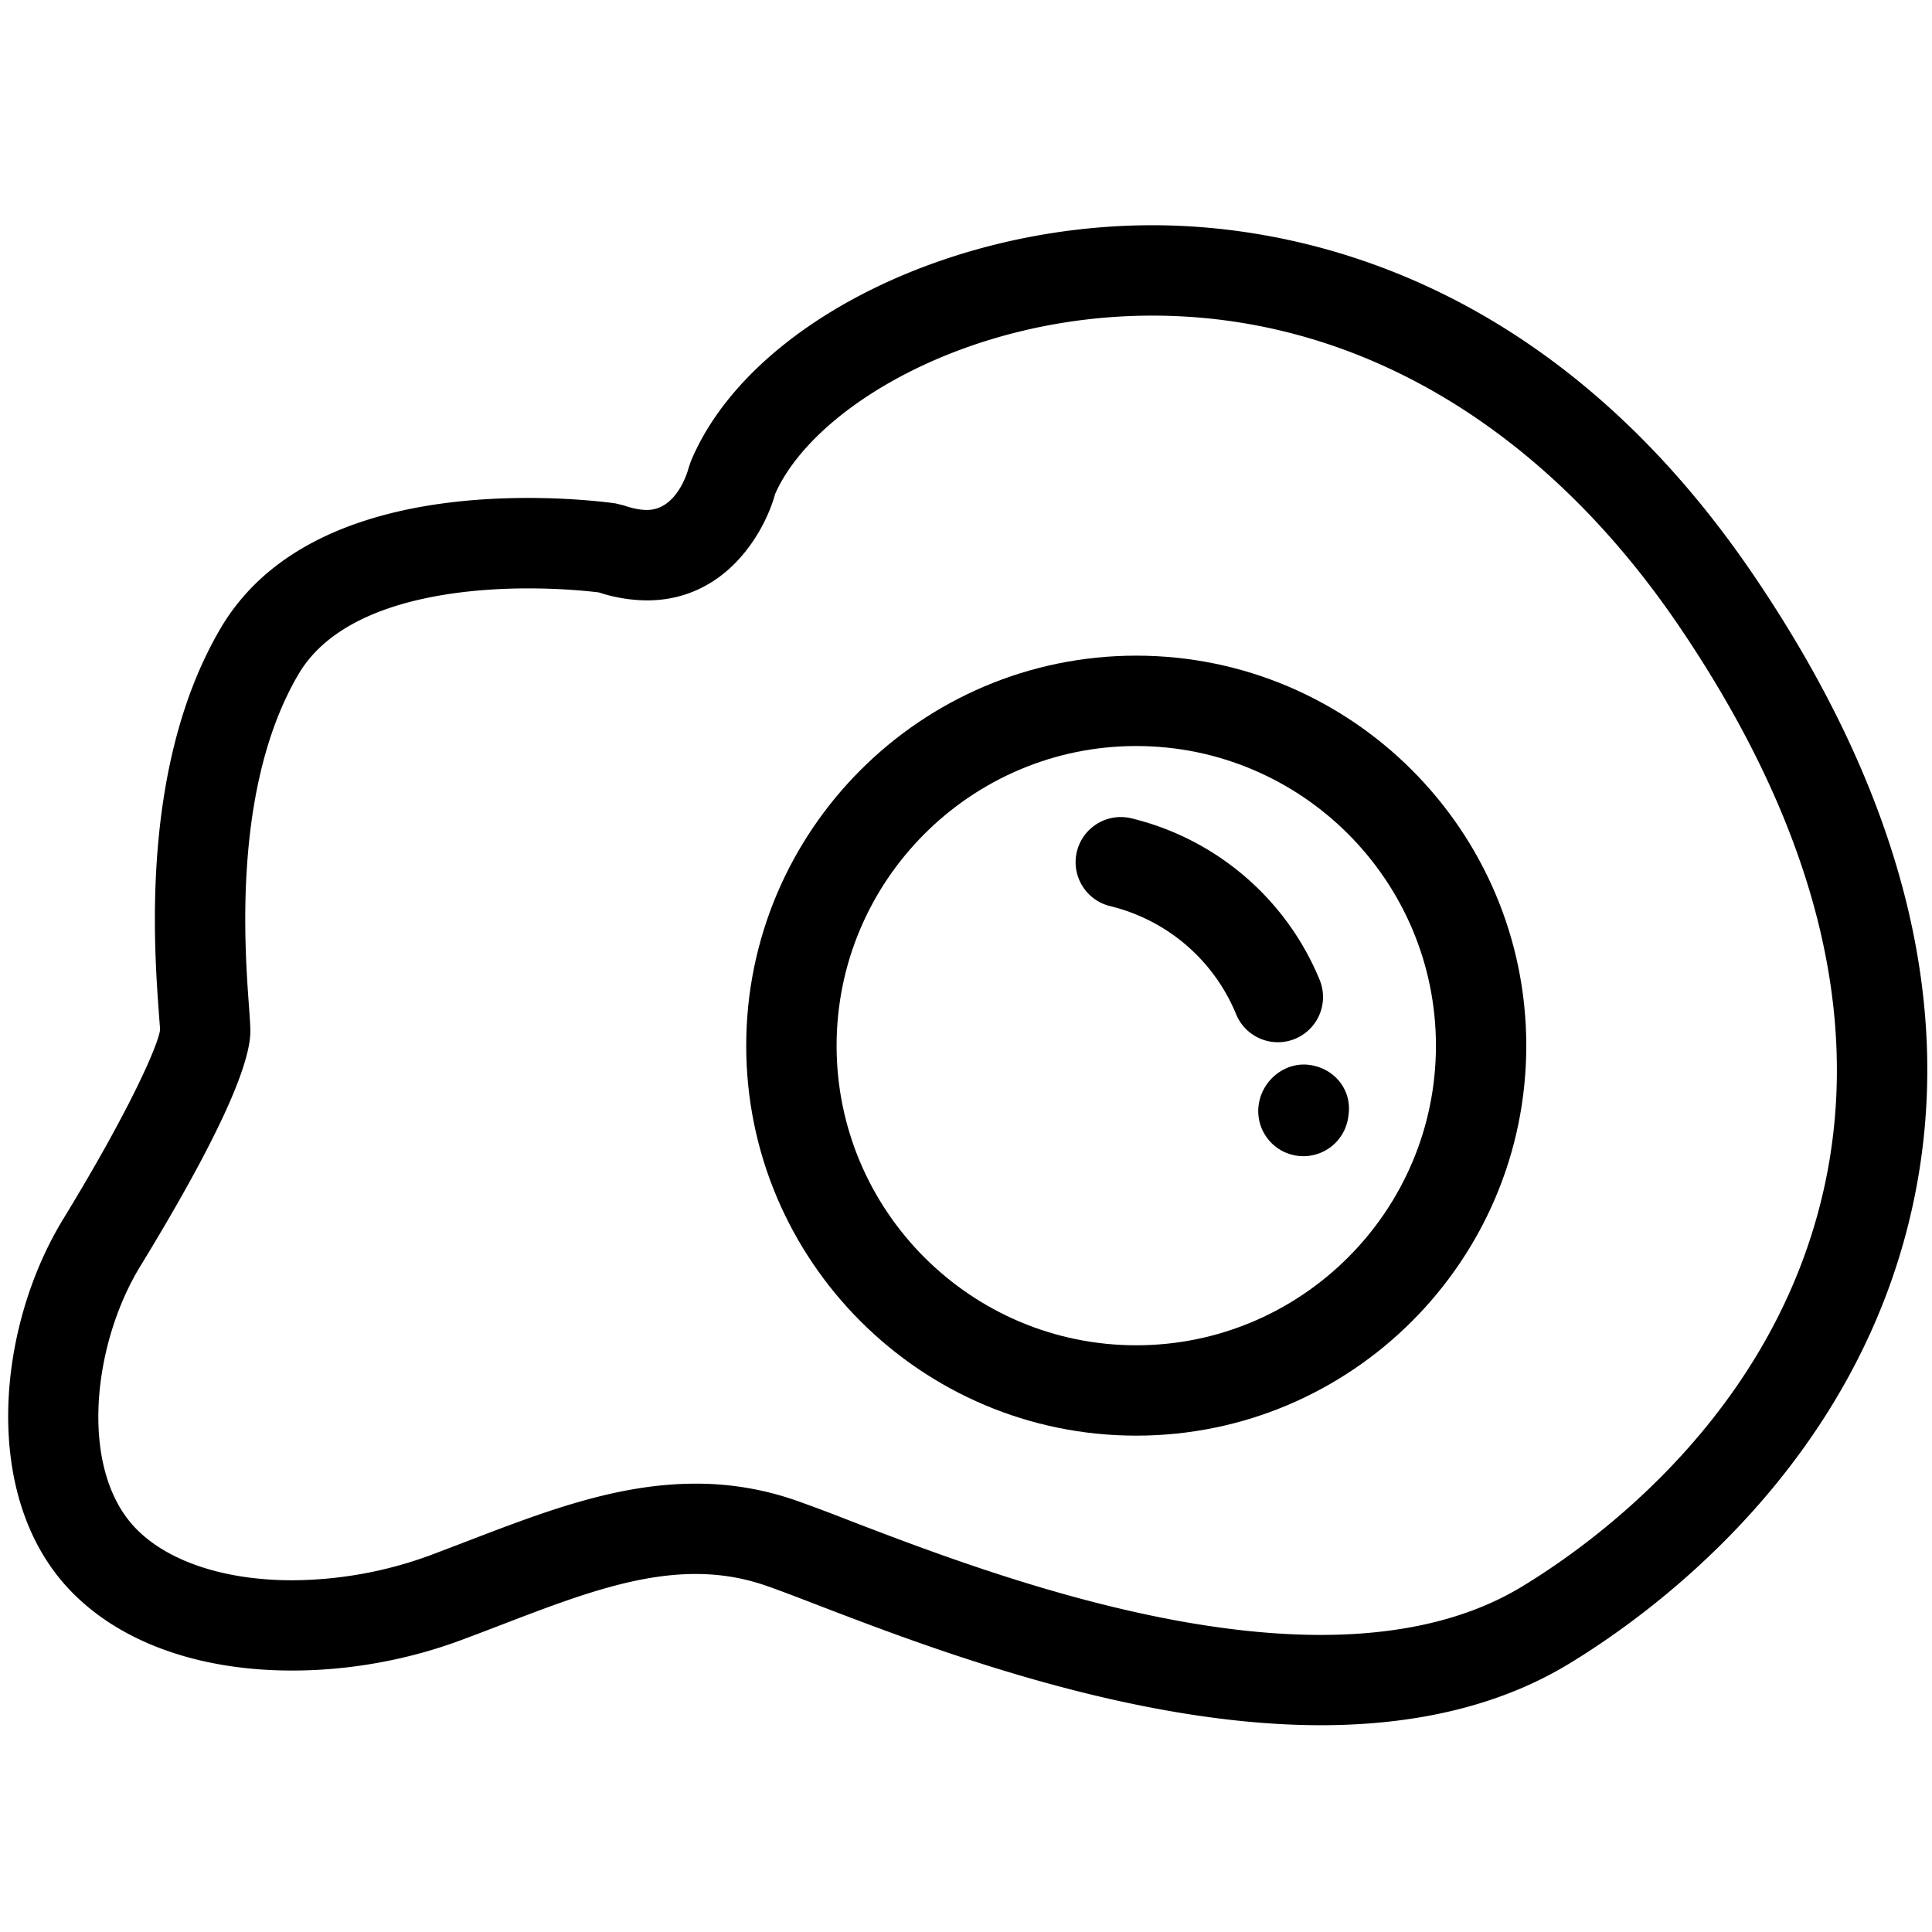 <?xml version="1.0" encoding="UTF-8"?><!DOCTYPE svg PUBLIC "-//W3C//DTD SVG 1.1//EN" "http://www.w3.org/Graphics/SVG/1.1/DTD/svg11.dtd"><svg xmlns="http://www.w3.org/2000/svg" xmlns:xlink="http://www.w3.org/1999/xlink" version="1.1" id="Layer_1" x="0px" y="0px" width="91px" height="91px" viewBox="0 0 91 91" xml:space="preserve"><path d="M54.28 10.609c-9.768 0-19.12 4.79-21.75 11.145l-.105.32c-.005.02-.505 1.946-1.954 1.946-.315 0-.68-.072-1.08-.211l-.392-.097c-.071-.01-1.767-.258-4.116-.258-4.97 0-11.521 1.068-14.502 6.156-3.759 6.413-3.131 14.933-2.895 18.141.026.373.051.649.054.75-.079.688-1.388 3.723-4.565 8.922-3.117 5.102-3.87 13.011.264 17.416 2.324 2.481 6.062 3.846 10.52 3.846 2.711 0 5.484-.504 8.018-1.455.582-.217 1.159-.437 1.726-.655 3.408-1.31 6.351-2.438 9.264-2.438 1.167 0 2.259.183 3.341.56.609.213 1.398.515 2.342.879 5.163 1.984 14.777 5.684 23.767 5.684 4.581 0 8.507-.967 11.665-2.882 3.977-2.408 13.521-9.335 16.203-21.566 2.049-9.349-.449-19.317-7.428-29.633-9.744-14.419-21.963-16.57-28.377-16.57zm31.65 45.289c-2.329 10.623-10.745 16.714-14.252 18.838-2.484 1.507-5.667 2.271-9.462 2.271-8.202 0-17.333-3.517-22.24-5.401a78.44 78.44 0 0 0-2.472-.927 14.206 14.206 0 0 0-4.74-.796c-3.701 0-7.143 1.321-10.786 2.72-.56.215-1.124.43-1.696.646a19.047 19.047 0 0 1-6.525 1.184c-3.223 0-5.926-.913-7.416-2.501-2.623-2.796-1.982-8.611.264-12.286 3.441-5.633 5.188-9.361 5.188-11.088 0-.213-.026-.596-.063-1.116-.21-2.845-.768-10.404 2.322-15.674 2.067-3.527 7.673-4.054 10.83-4.054 1.619 0 2.883.135 3.325.19a7.435 7.435 0 0 0 2.264.375c3.701 0 5.531-3.175 6.042-5.019 1.792-4.061 9.027-8.394 17.766-8.394 9.618 0 18.447 5.218 24.854 14.696 6.302 9.311 8.587 18.171 6.797 26.336z"/><path d="M53.518 30.882c-10.129 0-18.37 8.241-18.37 18.373 0 10.127 8.24 18.366 18.37 18.366S71.89 59.382 71.89 49.255c0-10.131-8.243-18.373-18.372-18.373zm0 32.483c-7.783 0-14.113-6.331-14.113-14.109 0-7.784 6.332-14.117 14.113-14.117 7.783 0 14.117 6.333 14.117 14.117 0 7.778-6.334 14.109-14.117 14.109z"/><path d="M60.995 48.932a2.13 2.13 0 0 0 1.163-2.777 12.867 12.867 0 0 0-8.87-7.612 2.13 2.13 0 0 0-2.566 1.57 2.13 2.13 0 0 0 1.571 2.567 8.603 8.603 0 0 1 5.928 5.088 2.127 2.127 0 0 0 2.774 1.164z"/><path d="M61.724 50.166c-1.161-.184-2.256.682-2.434 1.843a2.124 2.124 0 0 0 2.104 2.449 2.131 2.131 0 0 0 2.104-1.804l.017-.125c.175-1.161-.63-2.186-1.791-2.363z"/></svg>